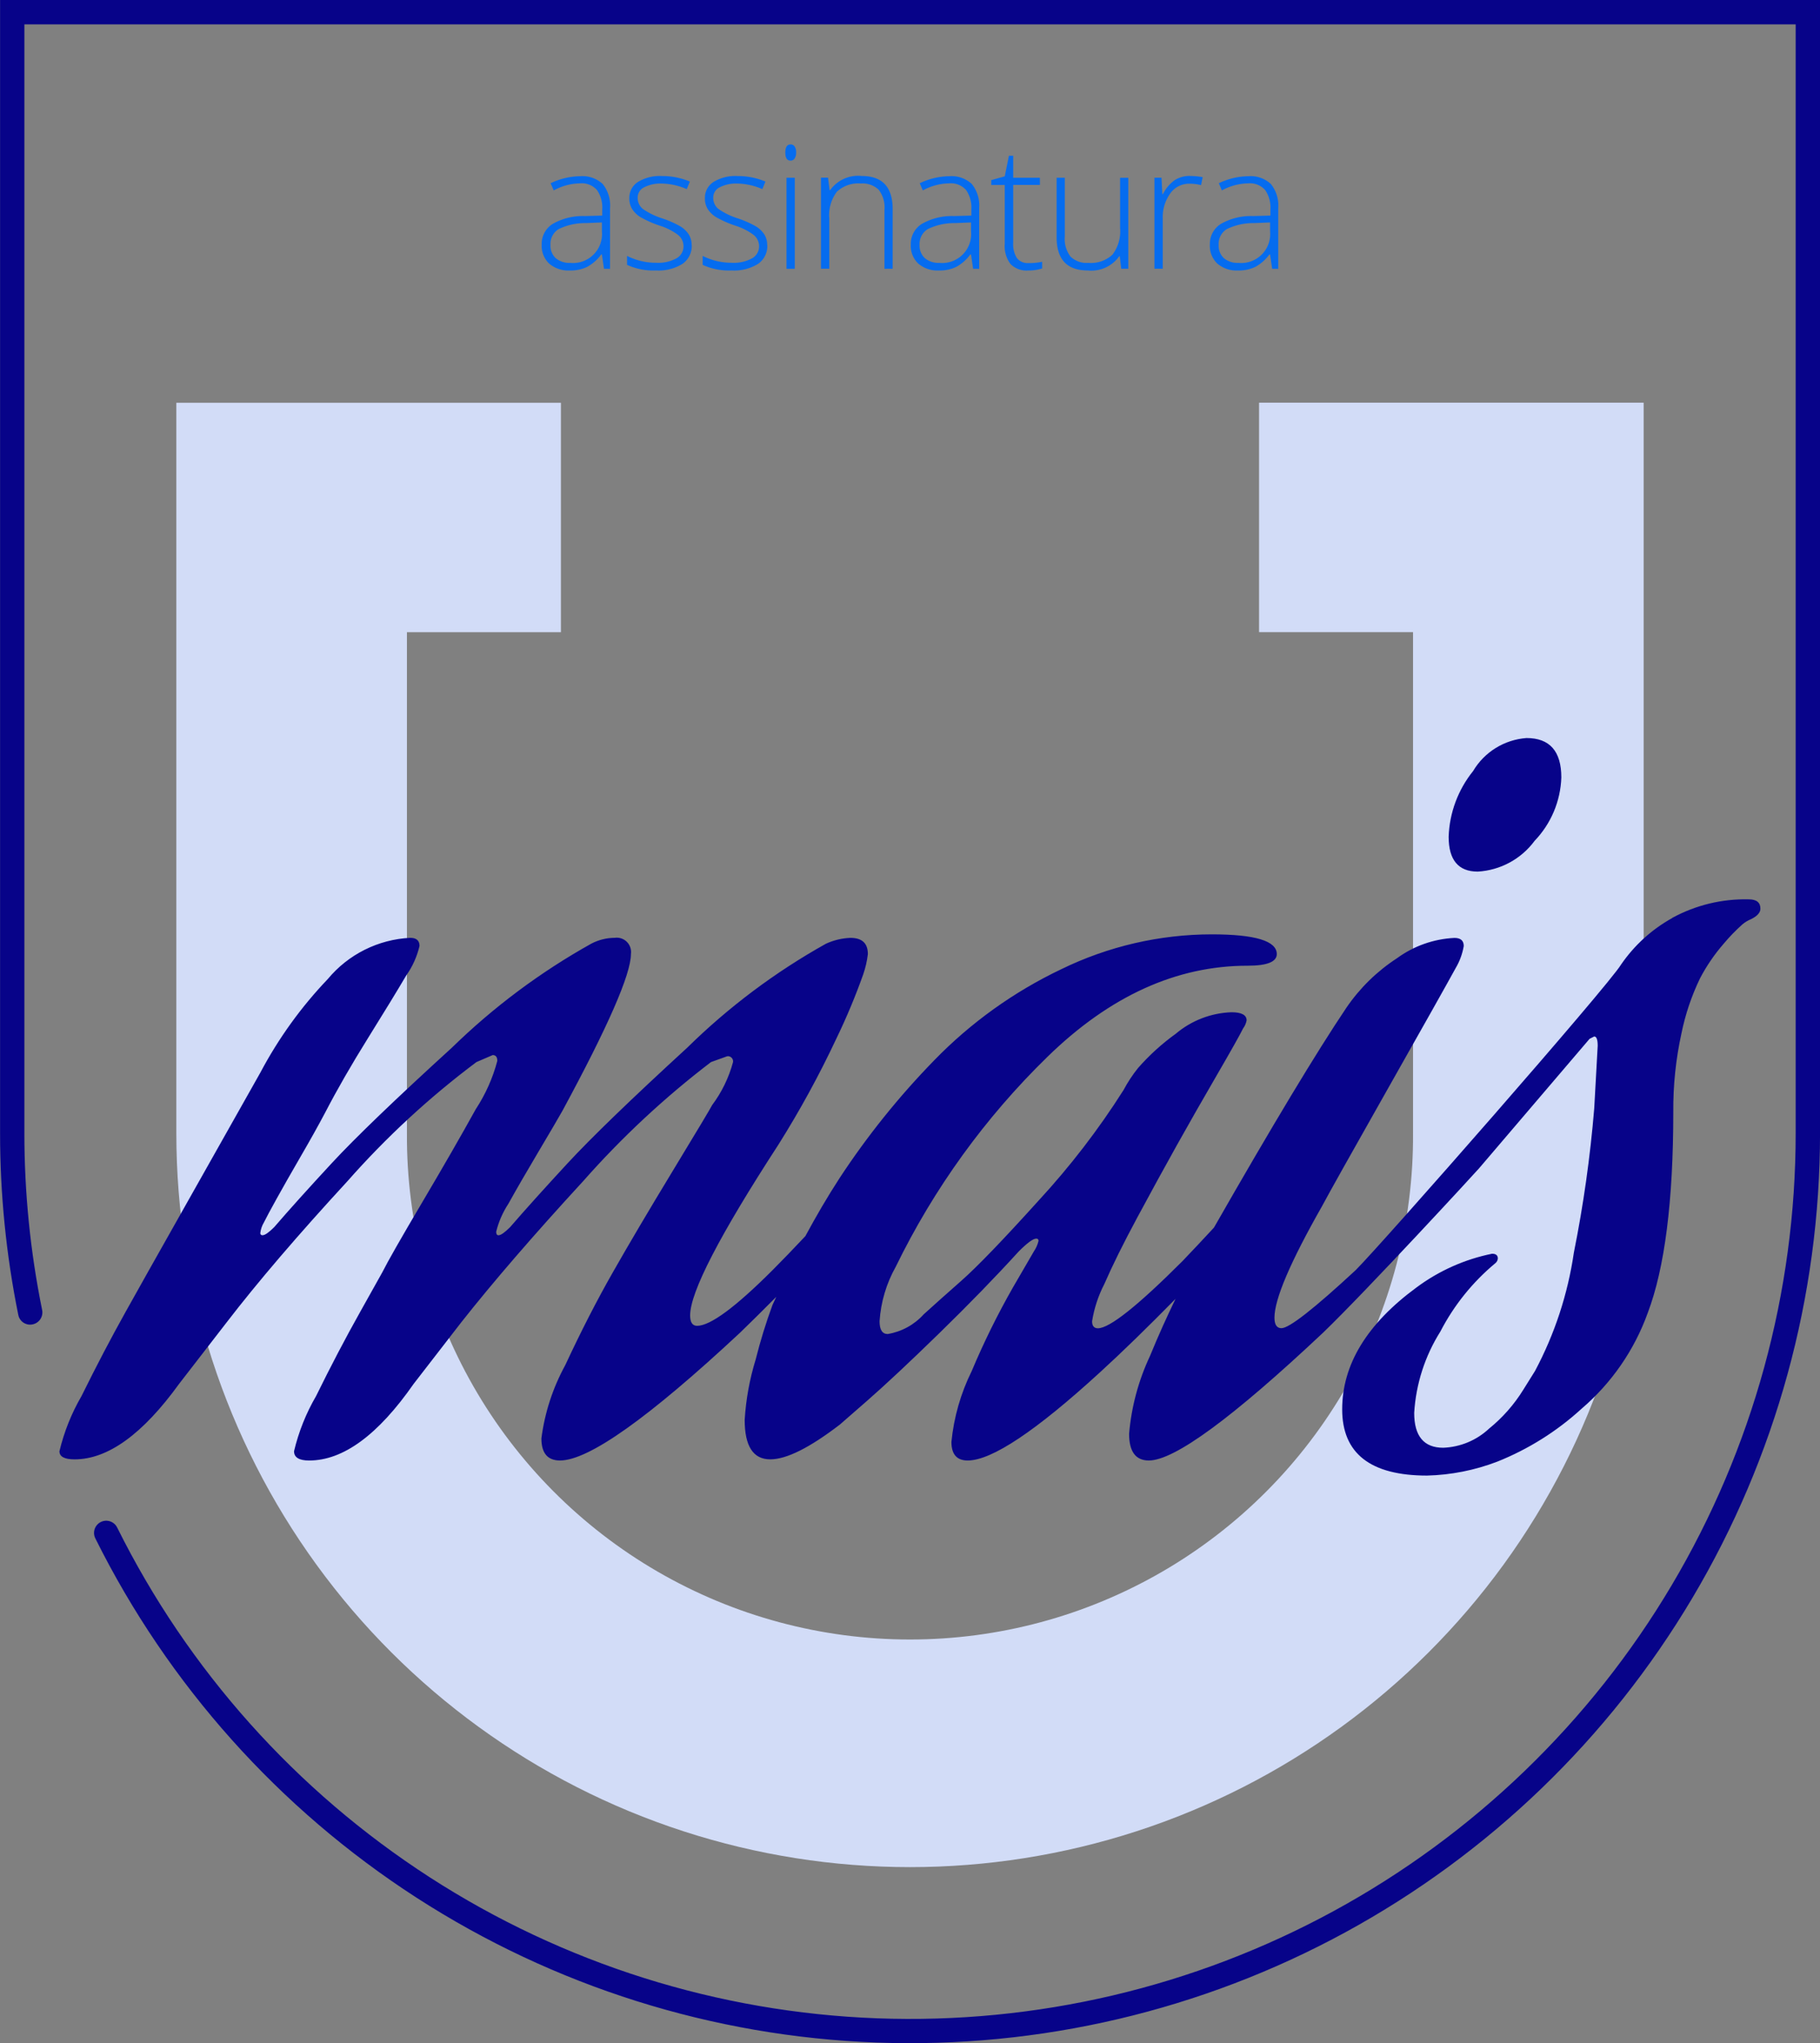 <svg xmlns="http://www.w3.org/2000/svg" xmlns:xlink="http://www.w3.org/1999/xlink" width="101.529" height="113.967" viewBox="0 0 101.529 113.967"><rect x="0" y="0" width="101.529" height="113.967" fill="#808080" stroke="none"/><defs><style>.a{fill:none;}.b{clip-path:url(#a);}.c{fill:url(#b);}.d{clip-path:url(#c);}.e{fill:url(#d);}.f{clip-path:url(#e);}.g{fill:url(#f);}.h{clip-path:url(#g);}.i{fill:url(#h);}.j{fill:#056cef;}</style><clipPath id="a"><path class="a" d="M1605.859,740.173v12.8h8.589V780.93a28.063,28.063,0,1,1-56.125,0V752.976h8.59v-12.8h-21.454V780.93a40.927,40.927,0,0,0,81.854,0V740.173Z" transform="translate(-1545.459 -740.173)"/></clipPath><linearGradient id="b" x1="-14.912" y1="1.24" x2="-14.903" y2="1.24" gradientUnits="objectBoundingBox"><stop offset="0" stop-color="#fff"/><stop offset="1" stop-color="#d2dcf7"/></linearGradient><clipPath id="c"><path class="a" d="M1536.8,720.392h0v63.2a50.985,50.985,0,0,0,1.016,10.143.67.67,0,0,0,.8.529.68.68,0,0,0,.531-.8,49.416,49.416,0,0,1-.991-9.871V721.752h98.812v61.839a49.4,49.4,0,0,1-93.638,22,.68.68,0,0,0-1.216.61,50.762,50.762,0,0,0,96.213-22.61v-63.2Z" transform="translate(-1536.796 -720.392)"/></clipPath><linearGradient id="d" x1="-11.415" y1="1.086" x2="-11.408" y2="1.086" gradientUnits="objectBoundingBox"><stop offset="0" stop-color="#0439d6"/><stop offset="1" stop-color="#070389"/></linearGradient><clipPath id="e"><path class="a" d="M1629.683,765.611a8.421,8.421,0,0,0-2.852,2.594c-.69,1.166-13.3,15.539-14.8,17.041q-3.5,3.243-4.145,3.242c-.261,0-.39-.2-.39-.586q0-1.553,2.655-6.221.586-1.1,3.63-6.478t3.823-6.8a3.619,3.619,0,0,0,.452-1.231q0-.453-.519-.453a5.915,5.915,0,0,0-3.207,1.134,10.05,10.05,0,0,0-2.817,2.753q-2.512,3.735-7.392,12.271c-.606.653-1.191,1.279-1.744,1.856q-3.757,3.759-4.729,3.76c-.216,0-.326-.132-.326-.391a6.891,6.891,0,0,1,.682-2.075q.678-1.555,1.846-3.725t2.2-4.018q1.035-1.85,2.236-3.919t1.457-2.592a1.121,1.121,0,0,0,.2-.454c0-.3-.282-.454-.844-.454a5.09,5.09,0,0,0-3.109,1.2,12.523,12.523,0,0,0-2.105,1.912,7.831,7.831,0,0,0-.811,1.232,43.11,43.11,0,0,1-4.731,6.156q-2.981,3.3-4.308,4.471t-2.105,1.878a3.47,3.47,0,0,1-2.009,1.1c-.3,0-.454-.237-.454-.713a7.162,7.162,0,0,1,.906-3.047,42.108,42.108,0,0,1,8.456-11.7q5.214-5.088,11.178-5.085,1.618,0,1.619-.649,0-1.1-3.629-1.1a19.186,19.186,0,0,0-8.391,1.943,24.647,24.647,0,0,0-7.095,5.087,43.918,43.918,0,0,0-5.283,6.578c-.688,1.059-1.313,2.136-1.9,3.224-.657.7-1.279,1.345-1.827,1.894q-3.11,3.109-4.212,3.11c-.261,0-.39-.194-.39-.581q0-1.945,4.925-9.525a54.881,54.881,0,0,0,3.24-5.931,35.455,35.455,0,0,0,1.49-3.564,5.421,5.421,0,0,0,.26-1.133q0-.906-.972-.906a3.6,3.6,0,0,0-1.361.324,36.234,36.234,0,0,0-7.742,5.8q-4.7,4.311-6.675,6.448t-3.208,3.564c-.3.3-.518.453-.648.453-.086,0-.128-.065-.128-.2a5.018,5.018,0,0,1,.679-1.555q.683-1.228,1.685-2.915t1.329-2.268q3.824-7.065,3.823-8.748a.8.8,0,0,0-.907-.906,2.855,2.855,0,0,0-1.3.324,36.83,36.83,0,0,0-7.776,5.8q-4.73,4.311-6.708,6.448t-3.206,3.564c-.3.3-.519.453-.648.453a.114.114,0,0,1-.129-.129,1.487,1.487,0,0,1,.2-.584q.192-.388.712-1.326t1.329-2.336q.809-1.39,1.392-2.494.973-1.877,2.366-4.114t2.137-3.5a4.722,4.722,0,0,0,.745-1.652c0-.3-.174-.453-.518-.453a6.385,6.385,0,0,0-4.6,2.3,23.393,23.393,0,0,0-3.759,5.214l-6.285,11.146-1.232,2.2q-1.228,2.2-2.462,4.7a11.384,11.384,0,0,0-1.231,3.078c0,.3.282.453.843.453q2.787,0,5.832-4.212l2.656-3.434q2.591-3.369,6.739-7.874a47.691,47.691,0,0,1,7.191-6.64l.908-.391q.257,0,.258.324a9.149,9.149,0,0,1-1.2,2.69q-1.2,2.172-2.981,5.184t-2.236,3.921l-1.23,2.2q-1.235,2.2-2.463,4.7a11.282,11.282,0,0,0-1.23,3.078c0,.344.28.518.842.518q2.851,0,5.831-4.276l2.657-3.434q2.657-3.369,6.8-7.874a49.812,49.812,0,0,1,7.129-6.64l.906-.326a.287.287,0,0,1,.324.326,7.069,7.069,0,0,1-1.166,2.4q-.129.261-2.171,3.627t-3.368,5.7q-1.33,2.332-2.657,5.183a11.579,11.579,0,0,0-1.328,4.083q0,1.228,1.036,1.23,2.4,0,10.045-7.128c.646-.623,1.324-1.3,2.021-2-.062.152-.146.3-.208.445a29.671,29.671,0,0,0-.94,3.047,14.462,14.462,0,0,0-.614,3.367q0,2.206,1.426,2.205,1.359,0,3.887-1.943l1.49-1.3q1.555-1.358,4.049-3.789t4.438-4.567c.477-.477.8-.713.974-.713a.114.114,0,0,1,.128.129,1.779,1.779,0,0,1-.259.584l-1.167,2.008a43.3,43.3,0,0,0-2.3,4.664,11.472,11.472,0,0,0-1.133,3.955c0,.688.3,1.036.907,1.036q2.008,0,7.387-4.924c1.272-1.162,2.692-2.55,4.209-4.092-.476.981-.95,2.022-1.425,3.184a12.763,12.763,0,0,0-1.166,4.342q0,1.49,1.1,1.49,2.14,0,9.72-7.128c2.463-2.373,8.629-9.072,8.7-9.166l6.168-7.227.259-.131c.128,0,.194.173.194.519l-.194,3.5a70.35,70.35,0,0,1-1.135,8.034,20.266,20.266,0,0,1-2.17,6.609l-.648,1.037a8.609,8.609,0,0,1-1.911,2.173,3.962,3.962,0,0,1-2.559,1.069q-1.62,0-1.62-1.945a9.587,9.587,0,0,1,1.459-4.535,12.3,12.3,0,0,1,3.077-3.822.371.371,0,0,0,.13-.26c0-.171-.108-.26-.323-.26a10.582,10.582,0,0,0-4.213,1.88q-4.146,3.047-4.147,6.8,0,3.691,4.731,3.694a11.776,11.776,0,0,0,3.92-.777,15.467,15.467,0,0,0,4.7-2.949,12.678,12.678,0,0,0,3.694-5.346q1.424-3.756,1.426-11.21a19.7,19.7,0,0,1,.453-4.374,13.067,13.067,0,0,1,1.037-3.078,10.054,10.054,0,0,1,1.329-1.942,10.26,10.26,0,0,1,1.037-1.07,1.785,1.785,0,0,1,.486-.292c.344-.172.518-.366.518-.584,0-.344-.216-.519-.647-.519a8.49,8.49,0,0,0-4.277,1.037" transform="translate(-1539.719 -764.574)"/></clipPath><linearGradient id="f" x1="-18.379" y1="1.458" x2="-18.367" y2="1.458" xlink:href="#d"/><clipPath id="g"><path class="a" d="M1609.325,758.49a6.177,6.177,0,0,0-1.362,3.662q0,1.942,1.62,1.944a4.243,4.243,0,0,0,3.176-1.717,5.366,5.366,0,0,0,1.49-3.533q0-2.2-1.944-2.2a3.783,3.783,0,0,0-2.981,1.847" transform="translate(-1607.964 -756.642)"/></clipPath><linearGradient id="h" x1="-190.511" y1="10.904" x2="-190.392" y2="10.904" xlink:href="#d"/></defs><g transform="translate(9.837 22.462)"><g class="b"><rect class="c" width="115.638" height="115.639" transform="translate(-40.842 40.842) rotate(-45)"/></g></g><g class="d"><rect class="e" width="150.052" height="152.271" transform="translate(-55.171 42.724) rotate(-37.754)"/></g><g transform="translate(3.319 50.171)"><g class="f"><rect class="g" width="94.702" height="83.509" transform="matrix(0.791, -0.612, 0.612, 0.791, -15.559, 12.049)"/></g></g><g transform="translate(80.814 41.163)"><g class="h"><rect class="i" width="9.534" height="9.742" transform="matrix(0.791, -0.612, 0.612, 0.791, -3.609, 2.795)"/></g></g><path class="j" d="M1566.883,734.212l-.117-.8h-.037a2.4,2.4,0,0,1-.787.694,2.1,2.1,0,0,1-.955.2,1.646,1.646,0,0,1-1.164-.385,1.367,1.367,0,0,1-.416-1.061,1.311,1.311,0,0,1,.619-1.154,3.374,3.374,0,0,1,1.792-.435l.966-.027v-.337a1.716,1.716,0,0,0-.294-1.091,1.135,1.135,0,0,0-.948-.369,3.155,3.155,0,0,0-1.463.393l-.173-.4a3.9,3.9,0,0,1,1.653-.392,1.654,1.654,0,0,1,1.25.433,1.913,1.913,0,0,1,.412,1.356v3.378Zm-1.869-.328a1.614,1.614,0,0,0,1.752-1.757v-.5l-.888.036a3.364,3.364,0,0,0-1.525.335.963.963,0,0,0-.455.88.949.949,0,0,0,.292.742,1.192,1.192,0,0,0,.824.262" transform="translate(-1533.189 -719.219)"/><path class="j" d="M1571.208,732.891a1.211,1.211,0,0,1-.518,1.049,2.538,2.538,0,0,1-1.473.366,3.536,3.536,0,0,1-1.616-.312v-.5a3.568,3.568,0,0,0,1.616.383,2.128,2.128,0,0,0,1.142-.249.758.758,0,0,0,.39-.665.806.806,0,0,0-.31-.644,3.4,3.4,0,0,0-1.02-.514,6.022,6.022,0,0,1-1.071-.474,1.477,1.477,0,0,1-.463-.45,1.115,1.115,0,0,1-.158-.61,1.045,1.045,0,0,1,.478-.9,2.322,2.322,0,0,1,1.34-.332,3.982,3.982,0,0,1,1.559.308l-.173.422a3.638,3.638,0,0,0-1.387-.31,2,2,0,0,0-.985.206.63.63,0,0,0-.366.57.789.789,0,0,0,.284.636,3.965,3.965,0,0,0,1.1.534,5.6,5.6,0,0,1,1,.444,1.469,1.469,0,0,1,.469.452,1.1,1.1,0,0,1,.157.594" transform="translate(-1532.62 -719.22)"/><path class="j" d="M1574.922,732.891a1.211,1.211,0,0,1-.518,1.049,2.538,2.538,0,0,1-1.473.366,3.536,3.536,0,0,1-1.616-.312v-.5a3.568,3.568,0,0,0,1.616.383,2.128,2.128,0,0,0,1.142-.249.758.758,0,0,0,.389-.665.805.805,0,0,0-.31-.644,3.4,3.4,0,0,0-1.02-.514,6.022,6.022,0,0,1-1.071-.474,1.477,1.477,0,0,1-.463-.45,1.115,1.115,0,0,1-.158-.61,1.045,1.045,0,0,1,.478-.9,2.322,2.322,0,0,1,1.34-.332,3.982,3.982,0,0,1,1.559.308l-.173.422a3.638,3.638,0,0,0-1.387-.31,2.008,2.008,0,0,0-.987.206.631.631,0,0,0-.365.57.789.789,0,0,0,.284.636,3.965,3.965,0,0,0,1.1.534,5.606,5.606,0,0,1,1,.444,1.47,1.47,0,0,1,.469.452,1.1,1.1,0,0,1,.157.594" transform="translate(-1532.117 -719.22)"/><path class="j" d="M1575.376,727.935c0-.3.1-.448.294-.448a.263.263,0,0,1,.227.116.585.585,0,0,1,.082.333.6.6,0,0,1-.082.332.26.26,0,0,1-.227.122q-.295,0-.294-.453m.528,6.487h-.462v-5.078h.462Z" transform="translate(-1531.567 -719.43)"/><path class="j" d="M1580.669,734.213V730.92a1.6,1.6,0,0,0-.322-1.115,1.3,1.3,0,0,0-1-.349,1.735,1.735,0,0,0-1.335.461,2.17,2.17,0,0,0-.421,1.491v2.8h-.463v-5.078h.393l.088.7h.028a1.908,1.908,0,0,1,1.761-.794q1.729,0,1.728,1.854v3.321Z" transform="translate(-1531.329 -719.22)"/><path class="j" d="M1585.016,734.212l-.116-.8h-.038a2.409,2.409,0,0,1-.787.694,2.094,2.094,0,0,1-.955.2,1.644,1.644,0,0,1-1.164-.385,1.367,1.367,0,0,1-.416-1.061,1.311,1.311,0,0,1,.619-1.154,3.371,3.371,0,0,1,1.792-.435l.966-.027v-.337a1.716,1.716,0,0,0-.294-1.091,1.135,1.135,0,0,0-.948-.369,3.152,3.152,0,0,0-1.463.393l-.173-.4a3.9,3.9,0,0,1,1.653-.392,1.654,1.654,0,0,1,1.25.433,1.912,1.912,0,0,1,.412,1.356v3.378Zm-1.868-.328a1.614,1.614,0,0,0,1.752-1.757v-.5l-.888.036a3.359,3.359,0,0,0-1.525.335.963.963,0,0,0-.456.88.95.95,0,0,0,.293.742,1.192,1.192,0,0,0,.824.262" transform="translate(-1530.731 -719.219)"/><path class="j" d="M1587.568,734.03a3.526,3.526,0,0,0,.765-.074v.372a2.4,2.4,0,0,1-.776.114,1.253,1.253,0,0,1-.991-.361,1.66,1.66,0,0,1-.32-1.13v-3.279h-.753V729.4l.753-.209.234-1.15h.237v1.229h1.49v.4h-1.49v3.212a1.459,1.459,0,0,0,.205.865.747.747,0,0,0,.645.281" transform="translate(-1530.196 -719.355)"/><path class="j" d="M1589.16,729.123v3.287a1.612,1.612,0,0,0,.323,1.116,1.3,1.3,0,0,0,1,.346,1.751,1.751,0,0,0,1.334-.457,2.143,2.143,0,0,0,.427-1.49v-2.8h.458V734.2h-.393l-.083-.7h-.027a1.912,1.912,0,0,1-1.761.795q-1.736,0-1.734-1.855v-3.317Z" transform="translate(-1529.76 -719.209)"/><path class="j" d="M1595.509,729.036a4.014,4.014,0,0,1,.691.066l-.089.444a2.676,2.676,0,0,0-.658-.079,1.283,1.283,0,0,0-1.066.55,2.25,2.25,0,0,0-.414,1.392v2.8h-.463v-5.077h.393l.047.916h.033a2.11,2.11,0,0,1,.668-.787,1.553,1.553,0,0,1,.86-.228" transform="translate(-1529.109 -719.22)"/><path class="j" d="M1599.708,734.212l-.117-.8h-.037a2.408,2.408,0,0,1-.787.694,2.1,2.1,0,0,1-.955.2,1.644,1.644,0,0,1-1.164-.385,1.367,1.367,0,0,1-.416-1.061,1.311,1.311,0,0,1,.619-1.154,3.374,3.374,0,0,1,1.792-.435l.966-.027v-.337a1.716,1.716,0,0,0-.294-1.091,1.135,1.135,0,0,0-.948-.369,3.155,3.155,0,0,0-1.463.393l-.173-.4a3.9,3.9,0,0,1,1.653-.392,1.654,1.654,0,0,1,1.25.433,1.912,1.912,0,0,1,.412,1.356v3.378Zm-1.869-.328a1.614,1.614,0,0,0,1.752-1.757v-.5l-.888.036a3.365,3.365,0,0,0-1.525.335.963.963,0,0,0-.455.88.949.949,0,0,0,.292.742,1.191,1.191,0,0,0,.824.262" transform="translate(-1528.74 -719.219)"/></svg>
